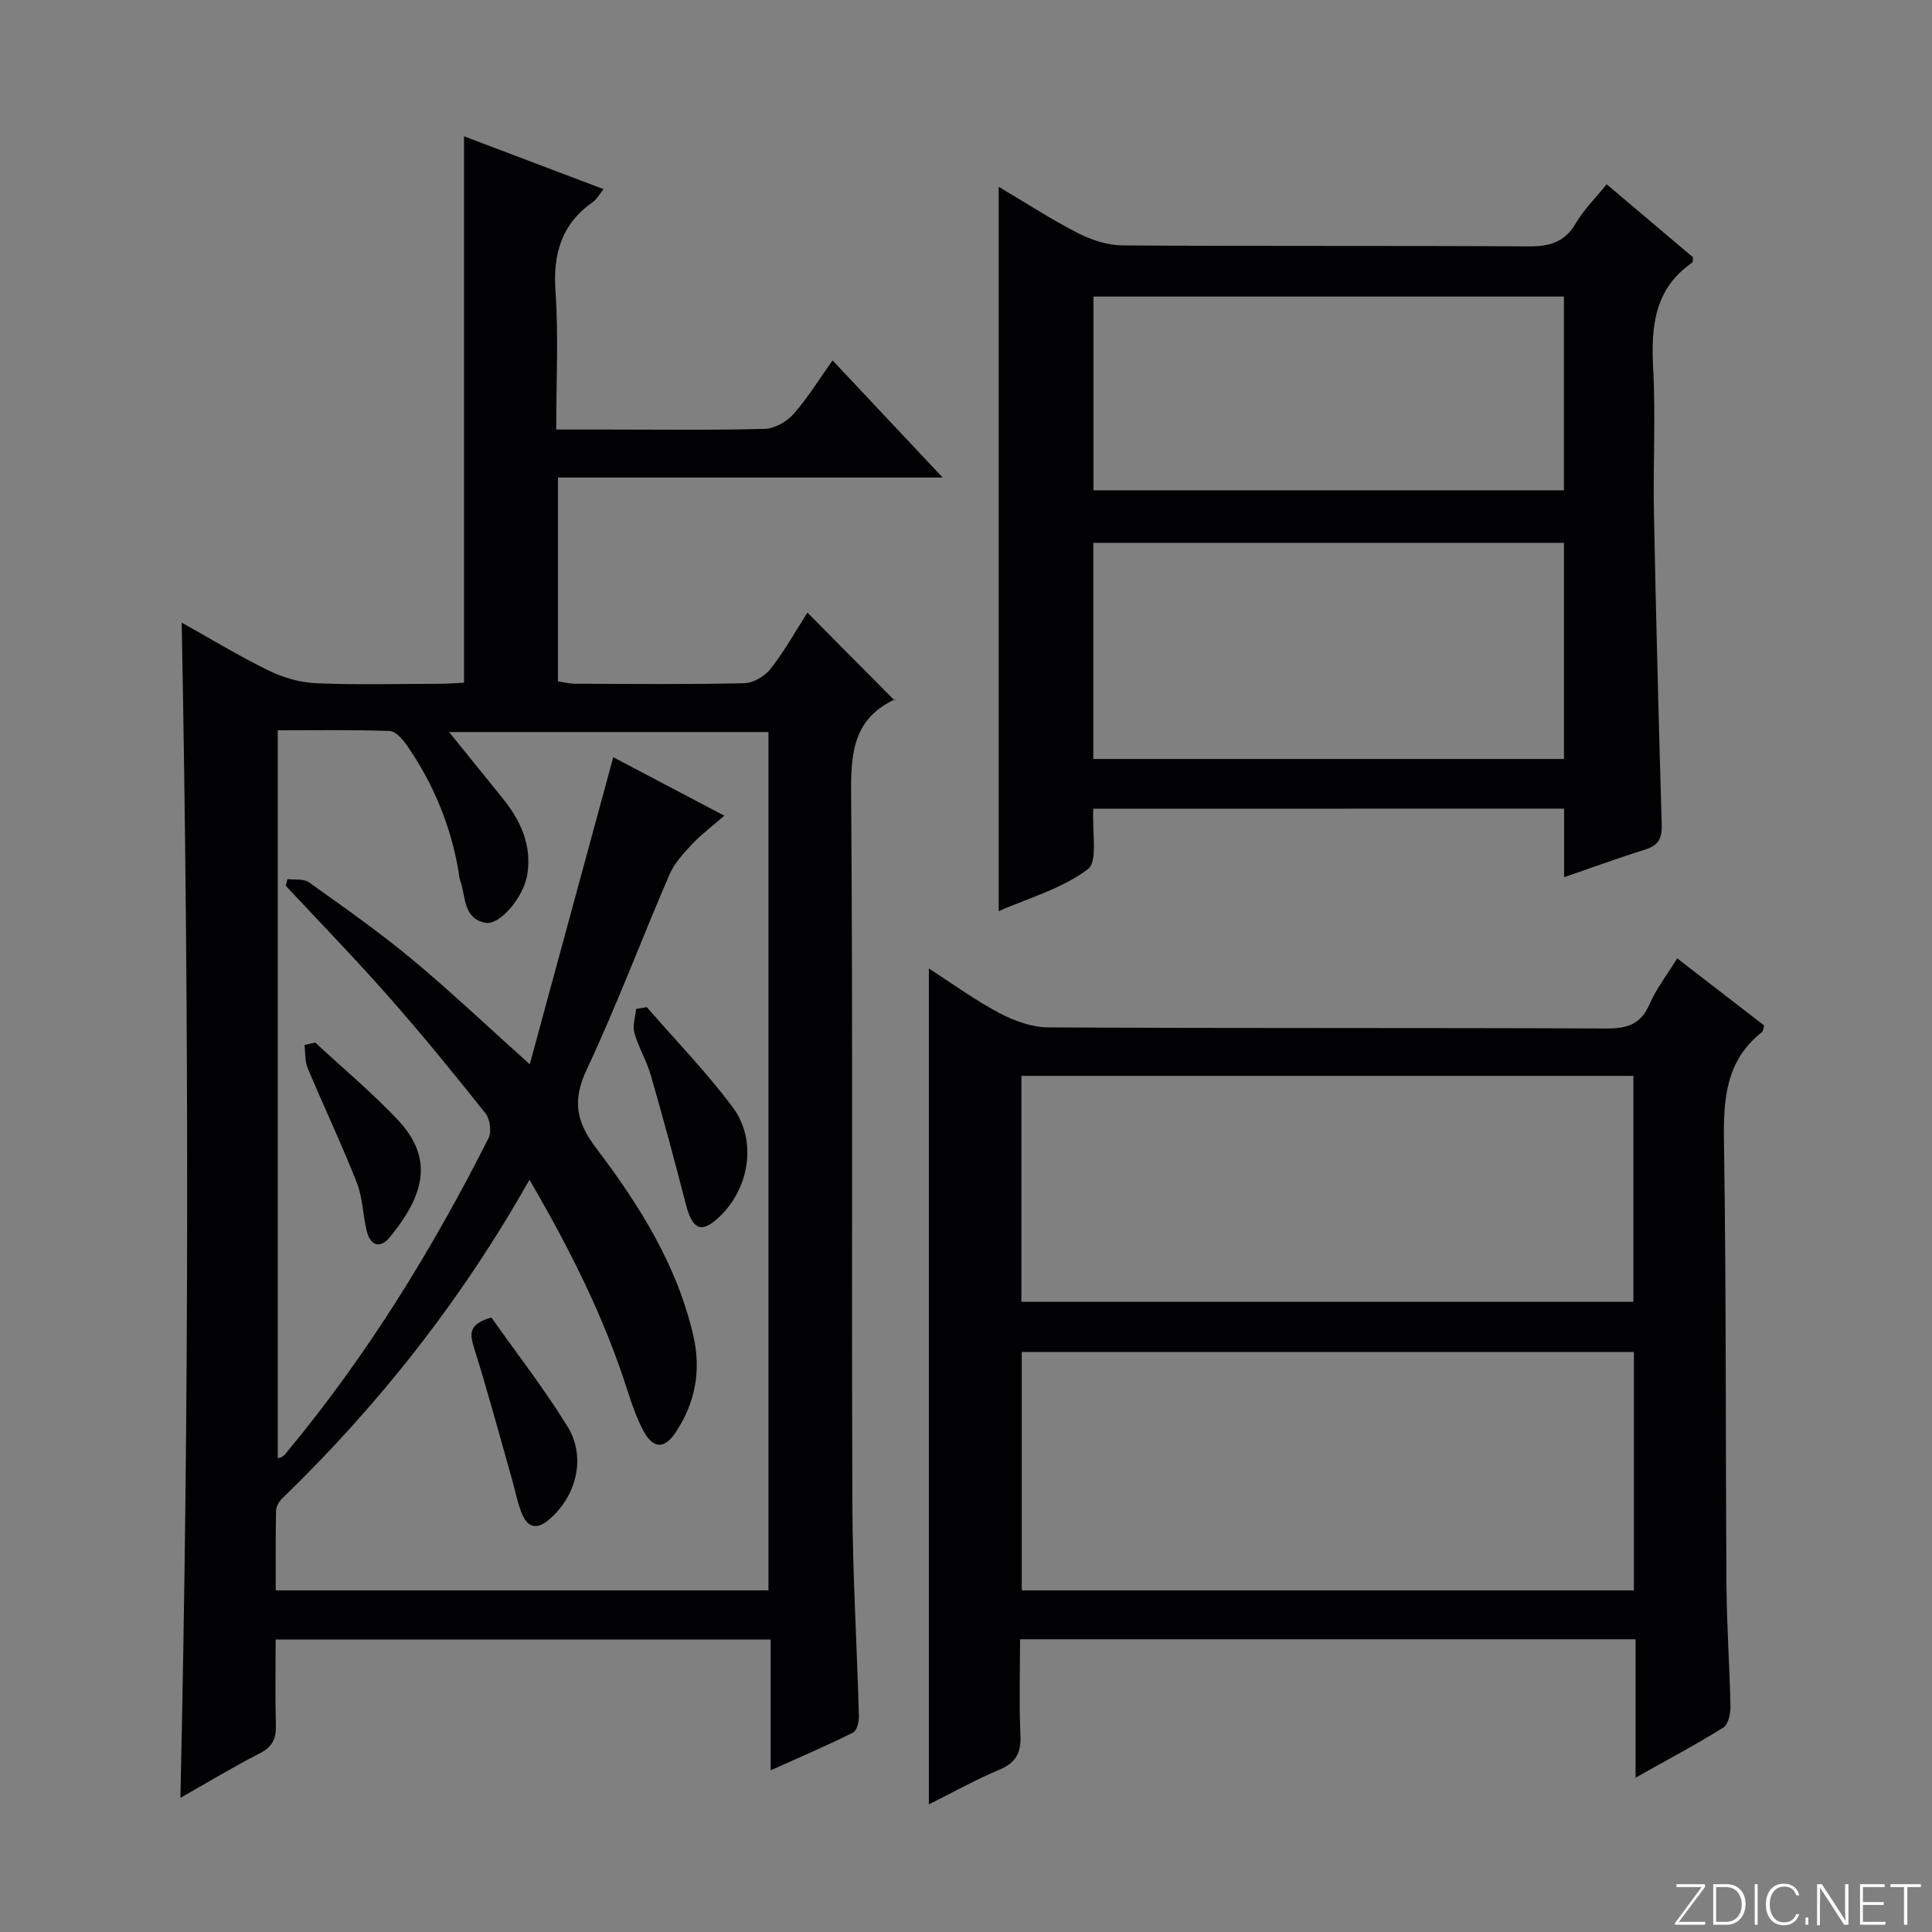 <svg enable-background="new 0 0 400 400" viewBox="0 0 400 400" xmlns="http://www.w3.org/2000/svg"><rect x="0" y="0" width="400" height="400" fill="#808080" stroke="none"/><g fill="#fbfcfa"><path d="m346.9 398 5.4-7.3h-5.2v-.6h5.9v.6l-5.4 7.2h5.5l-.1.6h-6.2v-.5z"/><path d="m354.7 390.1h2.8c2.3 0 3.9 1.6 3.9 4.1s-1.6 4.3-3.9 4.3h-2.8zm.6 7.8h2c2.2 0 3.3-1.6 3.3-3.6 0-1.8-1-3.6-3.3-3.6h-2z"/><path d="m363.9 390.1v8.4h-.6v-8.4z"/><path d="m372.5 396.3c-.4 1.3-1.4 2.3-3.2 2.3-2.4 0-3.7-1.9-3.7-4.3 0-2.3 1.2-4.3 3.7-4.3 1.8 0 2.9 1 3.2 2.4h-.6c-.4-1.1-1.1-1.8-2.5-1.8-2.1 0-3 1.9-3 3.7s.9 3.7 3 3.7c1.4 0 2.1-.7 2.5-1.7z"/><path d="m373.8 398.5v-1.5h.6v1.5z"/><path d="m376.2 398.5v-8.4h1c1.3 2 4.4 6.7 4.9 7.6-.1-1.2-.1-2.4-.1-3.8v-3.8h.7v8.4h-.9c-1.2-1.9-4.4-6.8-5-7.7.1 1.1 0 2.3 0 3.9v3.9h-.6z"/><path d="m390 394.4h-4.3v3.5h4.7l-.1.6h-5.2v-8.4h5.1v.6h-4.5v3.1h4.3v.7z"/><path d="m394.2 390.7h-2.8v-.6h6.3v.6h-2.8v7.8h-.7z"/></g><path d="m159.56 366.52c0-9.51 0-18.23 0-27.07-34.44 0-68.18 0-102.49 0 0 6.05-.12 11.84.05 17.61.09 2.8-.63 4.57-3.3 5.93-5.45 2.78-10.69 5.96-16.47 9.24 1.83-81.33 1.81-162.09.27-243.33 5.95 3.33 11.88 6.94 18.08 9.97 3 1.47 6.52 2.45 9.84 2.59 8.48.36 16.99.13 25.49.11 1.79-.01 3.57-.15 5.04-.22 0-37.9 0-75.31 0-113.13 9.2 3.48 18.84 7.13 28.89 10.94-.86 1.06-1.38 2.08-2.21 2.66-6.51 4.56-8.28 10.73-7.74 18.51.64 9.26.15 18.59.15 28.6h10.2c11 0 22 .16 32.99-.14 2.05-.06 4.56-1.5 5.96-3.09 2.94-3.33 5.28-7.19 8.06-11.09 7.52 8.01 14.77 15.72 22.8 24.26-27.22 0-53.26 0-79.65 0v42.19c1.09.16 2.34.5 3.58.5 11.66.04 23.33.16 34.99-.11 1.89-.04 4.3-1.47 5.49-3.02 2.94-3.79 5.3-8.03 7.59-11.6 5.95 6 11.84 11.94 18.04 18.19.34-.77.29-.32.07-.22-8.17 3.79-9.13 10.41-9.07 18.74.39 49.15.08 98.3.26 147.45.05 14.78.95 29.57 1.36 44.35.03 1.15-.43 2.98-1.21 3.37-5.31 2.65-10.77 4.99-17.06 7.81zm-49.94-122.26c-14.17 25.08-31.26 46.67-51.23 66.02-.65.63-1.23 1.68-1.24 2.55-.11 5.42-.06 10.85-.06 16.44h102.01c0-59.49 0-118.66 0-177.71-23.19 0-45.9 0-66.12 0 3.03 3.74 6.98 8.65 10.95 13.54 3.81 4.69 6.26 9.82 5.22 16.08-.75 4.53-5.64 10.44-8.64 9.87-4.7-.88-4.03-5.45-5.22-8.7-.23-.61-.25-1.3-.36-1.96-1.61-9.49-5.23-18.18-10.68-26.07-.87-1.26-2.35-2.93-3.6-2.98-7.75-.27-15.52-.14-23.14-.14v150.69c1.19-.17 1.49-.78 1.91-1.29 16.57-19.93 30.05-41.86 41.71-64.92.67-1.33.33-3.99-.62-5.18-6.52-8.21-13.16-16.34-20.09-24.2-6.88-7.81-14.15-15.29-21.25-22.91.11-.46.22-.93.33-1.39 1.51.2 3.37-.11 4.46.67 7.18 5.12 14.43 10.2 21.21 15.83 8 6.64 15.56 13.82 24.51 21.85 5.85-21.51 11.52-42.38 17.29-63.58 7.2 3.79 14.76 7.78 22.99 12.11-2.59 2.26-4.83 3.93-6.72 5.94-1.78 1.9-3.64 3.95-4.65 6.28-5.79 13.42-10.92 27.14-17.13 40.36-3.03 6.46-2.16 10.81 2.05 16.36 8.85 11.66 16.65 24.08 20.03 38.68 1.67 7.21.43 13.89-3.61 20-2.35 3.56-4.71 3.5-6.71-.25-1.4-2.62-2.39-5.48-3.3-8.32-4.8-15.12-11.85-29.17-20.3-43.67z" fill="#010103"/><path d="m347.25 198.42c6.36 4.91 12.25 9.45 18.02 13.91-.25.74-.25 1.18-.47 1.35-7.51 5.91-8.01 13.92-7.87 22.75.48 30.65.31 61.32.52 91.98.06 8.31.66 16.62.82 24.94.03 1.47-.45 3.68-1.47 4.32-5.6 3.49-11.45 6.6-18.17 10.37 0-10.08 0-19.27 0-28.64-42.7 0-84.65 0-127.44 0 0 6.67-.21 13.27.08 19.84.17 3.69-.95 5.75-4.44 7.2-4.85 2.01-9.46 4.62-14.52 7.14 0-57.83 0-114.99 0-173.07 4.95 3.19 9.57 6.57 14.58 9.22 3.07 1.62 6.73 2.96 10.13 2.98 38.5.21 76.99.06 115.49.23 4.3.02 7.17-.8 9-5.01 1.35-3.17 3.55-5.97 5.74-9.51zm-8.97 81.49c-42.59 0-84.72 0-126.74 0v49.36h126.74c0-16.55 0-32.78 0-49.36zm-126.81-10.38h126.71c0-15.65 0-31.16 0-46.78-42.44 0-84.48 0-126.71 0z" fill="#010103"/><path d="m226.36 167.44c-.3 4.71 1.01 10.93-1.14 12.53-5.39 4.04-12.35 5.99-18.45 8.67 0-50.19 0-99.87 0-149.97 5.31 3.15 10.69 6.65 16.38 9.58 2.81 1.44 6.16 2.54 9.27 2.56 27.98.19 55.96.03 83.94.2 4.36.03 7.56-.78 9.9-4.79 1.65-2.84 4.09-5.22 6.38-8.07 6.05 5.11 12 10.15 17.88 15.12-.07.51 0 .99-.17 1.11-7.86 5.43-8.54 13.25-8.08 21.94.54 9.96-.04 19.98.16 29.97.42 21.45.98 42.89 1.61 64.34.08 2.68-.48 4.32-3.23 5.19-5.49 1.73-10.9 3.7-16.98 5.8 0-5.1 0-9.52 0-14.2-32.7.02-64.93.02-97.47.02zm97.44-55.05c-32.79 0-65.14 0-97.44 0v44.75h97.44c0-15.07 0-29.7 0-44.75zm-.01-50.99c-32.82 0-65.16 0-97.4 0v40.11h97.4c0-13.53 0-26.65 0-40.11z" fill="#010103"/><path d="m133.92 208.52c5.97 6.89 12.37 13.46 17.8 20.75 5.4 7.25 3.19 18.05-3.93 23.65-2.92 2.3-4.56 1.15-5.76-3.49-2.31-8.96-4.72-17.9-7.28-26.79-.87-3.01-2.56-5.79-3.41-8.8-.42-1.5.21-3.29.36-4.95.74-.12 1.48-.24 2.22-.37z" fill="#010103"/><path d="m101.74 272.78c5.21 7.39 10.93 14.72 15.77 22.58 3.95 6.41 1.77 14.59-3.94 19.34-2.5 2.08-4.33 1.49-5.46-1.19-.96-2.27-1.4-4.76-2.08-7.15-2.58-9.05-5.01-18.15-7.83-27.13-.92-2.95-1.37-5.06 3.54-6.45z" fill="#010103"/><path d="m65.26 215.84c5.71 5.31 11.73 10.33 17.07 15.99 7.48 7.92 5.67 15.5-1.7 24.4-1.94 2.35-3.94 1.62-4.66-1.22-.86-3.35-.85-7-2.1-10.17-3.14-7.98-6.84-15.75-10.16-23.67-.6-1.44-.47-3.2-.67-4.81.73-.17 1.48-.34 2.22-.52z" fill="#010103"/></svg>